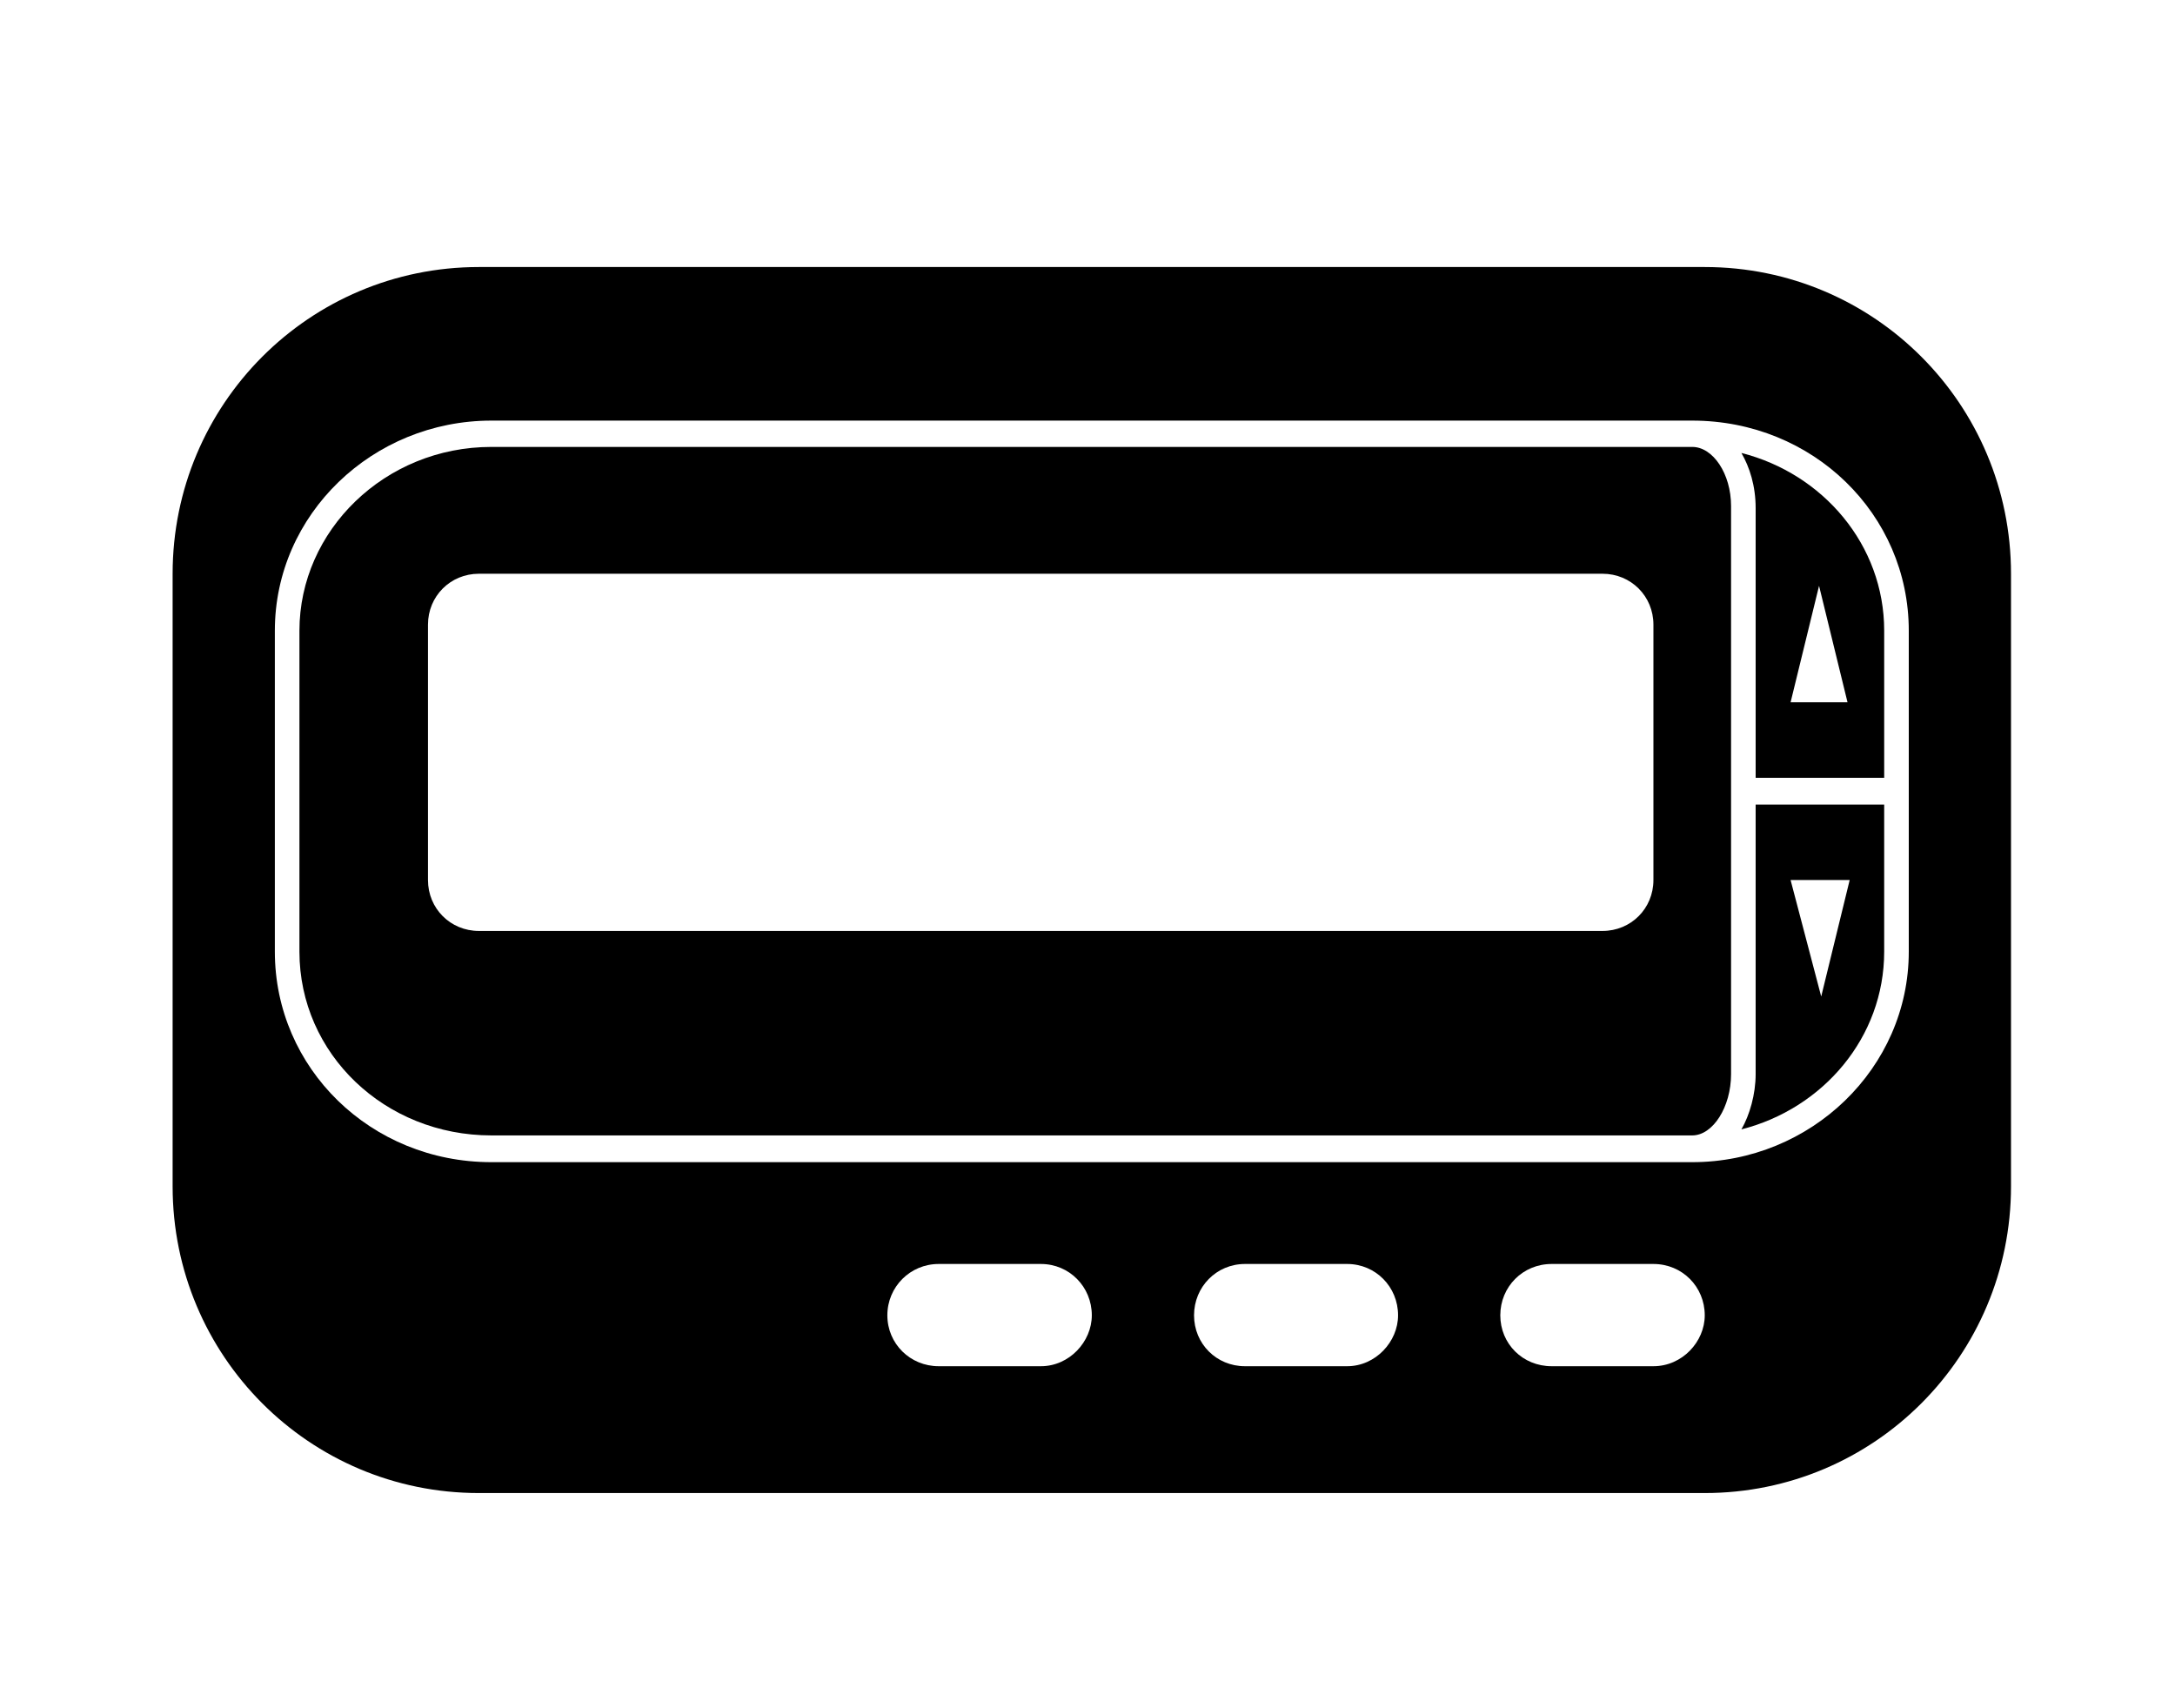 <svg xmlns="http://www.w3.org/2000/svg" version="1.2" viewBox="0 0 504 396" width="382" height="300"><style/><path fill-rule="evenodd" d="m401.2 117.3v131.7c0 7.6-4.2 14.2-9 14.2h-278.4c-24.7 0-44.5-18.9-44.5-42.6v-74.4c0-23.2 19.8-42.6 44.5-42.6h278.4c4.8 0 9 6.2 9 13.7zm-18 27.5c0-6.6-5.2-11.8-11.8-11.8h-260.5c-6.6 0-11.8 5.2-11.8 11.8v59.2c0 6.6 5.2 11.8 11.8 11.8h260.5c6.6 0 11.8-5.2 11.8-11.8z"/><path fill-rule="evenodd" d="m466.1 133v142c0 39.3-31.7 71.1-71 71.1h-284.2c-39.3 0-71-31.8-71-71.1v-142c0-39.3 31.7-71.1 71-71.1h284.2c39.3 0 71 31.8 71 71.1zm-213.1 171.9c0-6.6-5.2-11.9-11.8-11.9h-23.7c-6.6 0-11.9 5.3-11.9 11.9 0 6.6 5.3 11.8 11.9 11.8h23.7c6.6 0 11.8-5.7 11.8-11.8zm71 0c0-6.6-5.2-11.9-11.8-11.9h-23.7c-6.6 0-11.8 5.3-11.8 11.9 0 6.6 5.2 11.8 11.8 11.8h23.7c6.6 0 11.8-5.7 11.8-11.8zm71.1 0c0-6.6-5.2-11.9-11.9-11.9h-23.6c-6.7 0-11.9 5.3-11.9 11.9 0 6.6 5.2 11.8 11.9 11.8h23.6c6.7 0 11.9-5.7 11.9-11.8zm47.3-158.7c0-27-22.2-48.7-50.2-48.7h-278.4c-27.5 0-50.2 21.7-50.2 48.7v74.4c0 27 22.2 48.8 50.2 48.8h278.4c27.5 0 50.2-21.8 50.2-48.8z"/><path fill-rule="evenodd" d="m406.9 186.5h29.8v34.1c0 19.9-14.2 36.4-33.1 41.2 1.9-3.3 3.3-8.1 3.3-12.8zm8.1 17.5l7.1 27 6.6-27z"/><path fill-rule="evenodd" d="m436.7 146.2v34.1h-29.8v-62.5c0-5.2-1.4-9.5-3.3-12.8 18.9 4.8 33.1 21.3 33.1 41.2zm-8.5 16.6l-6.6-27-6.6 27z"/></svg>